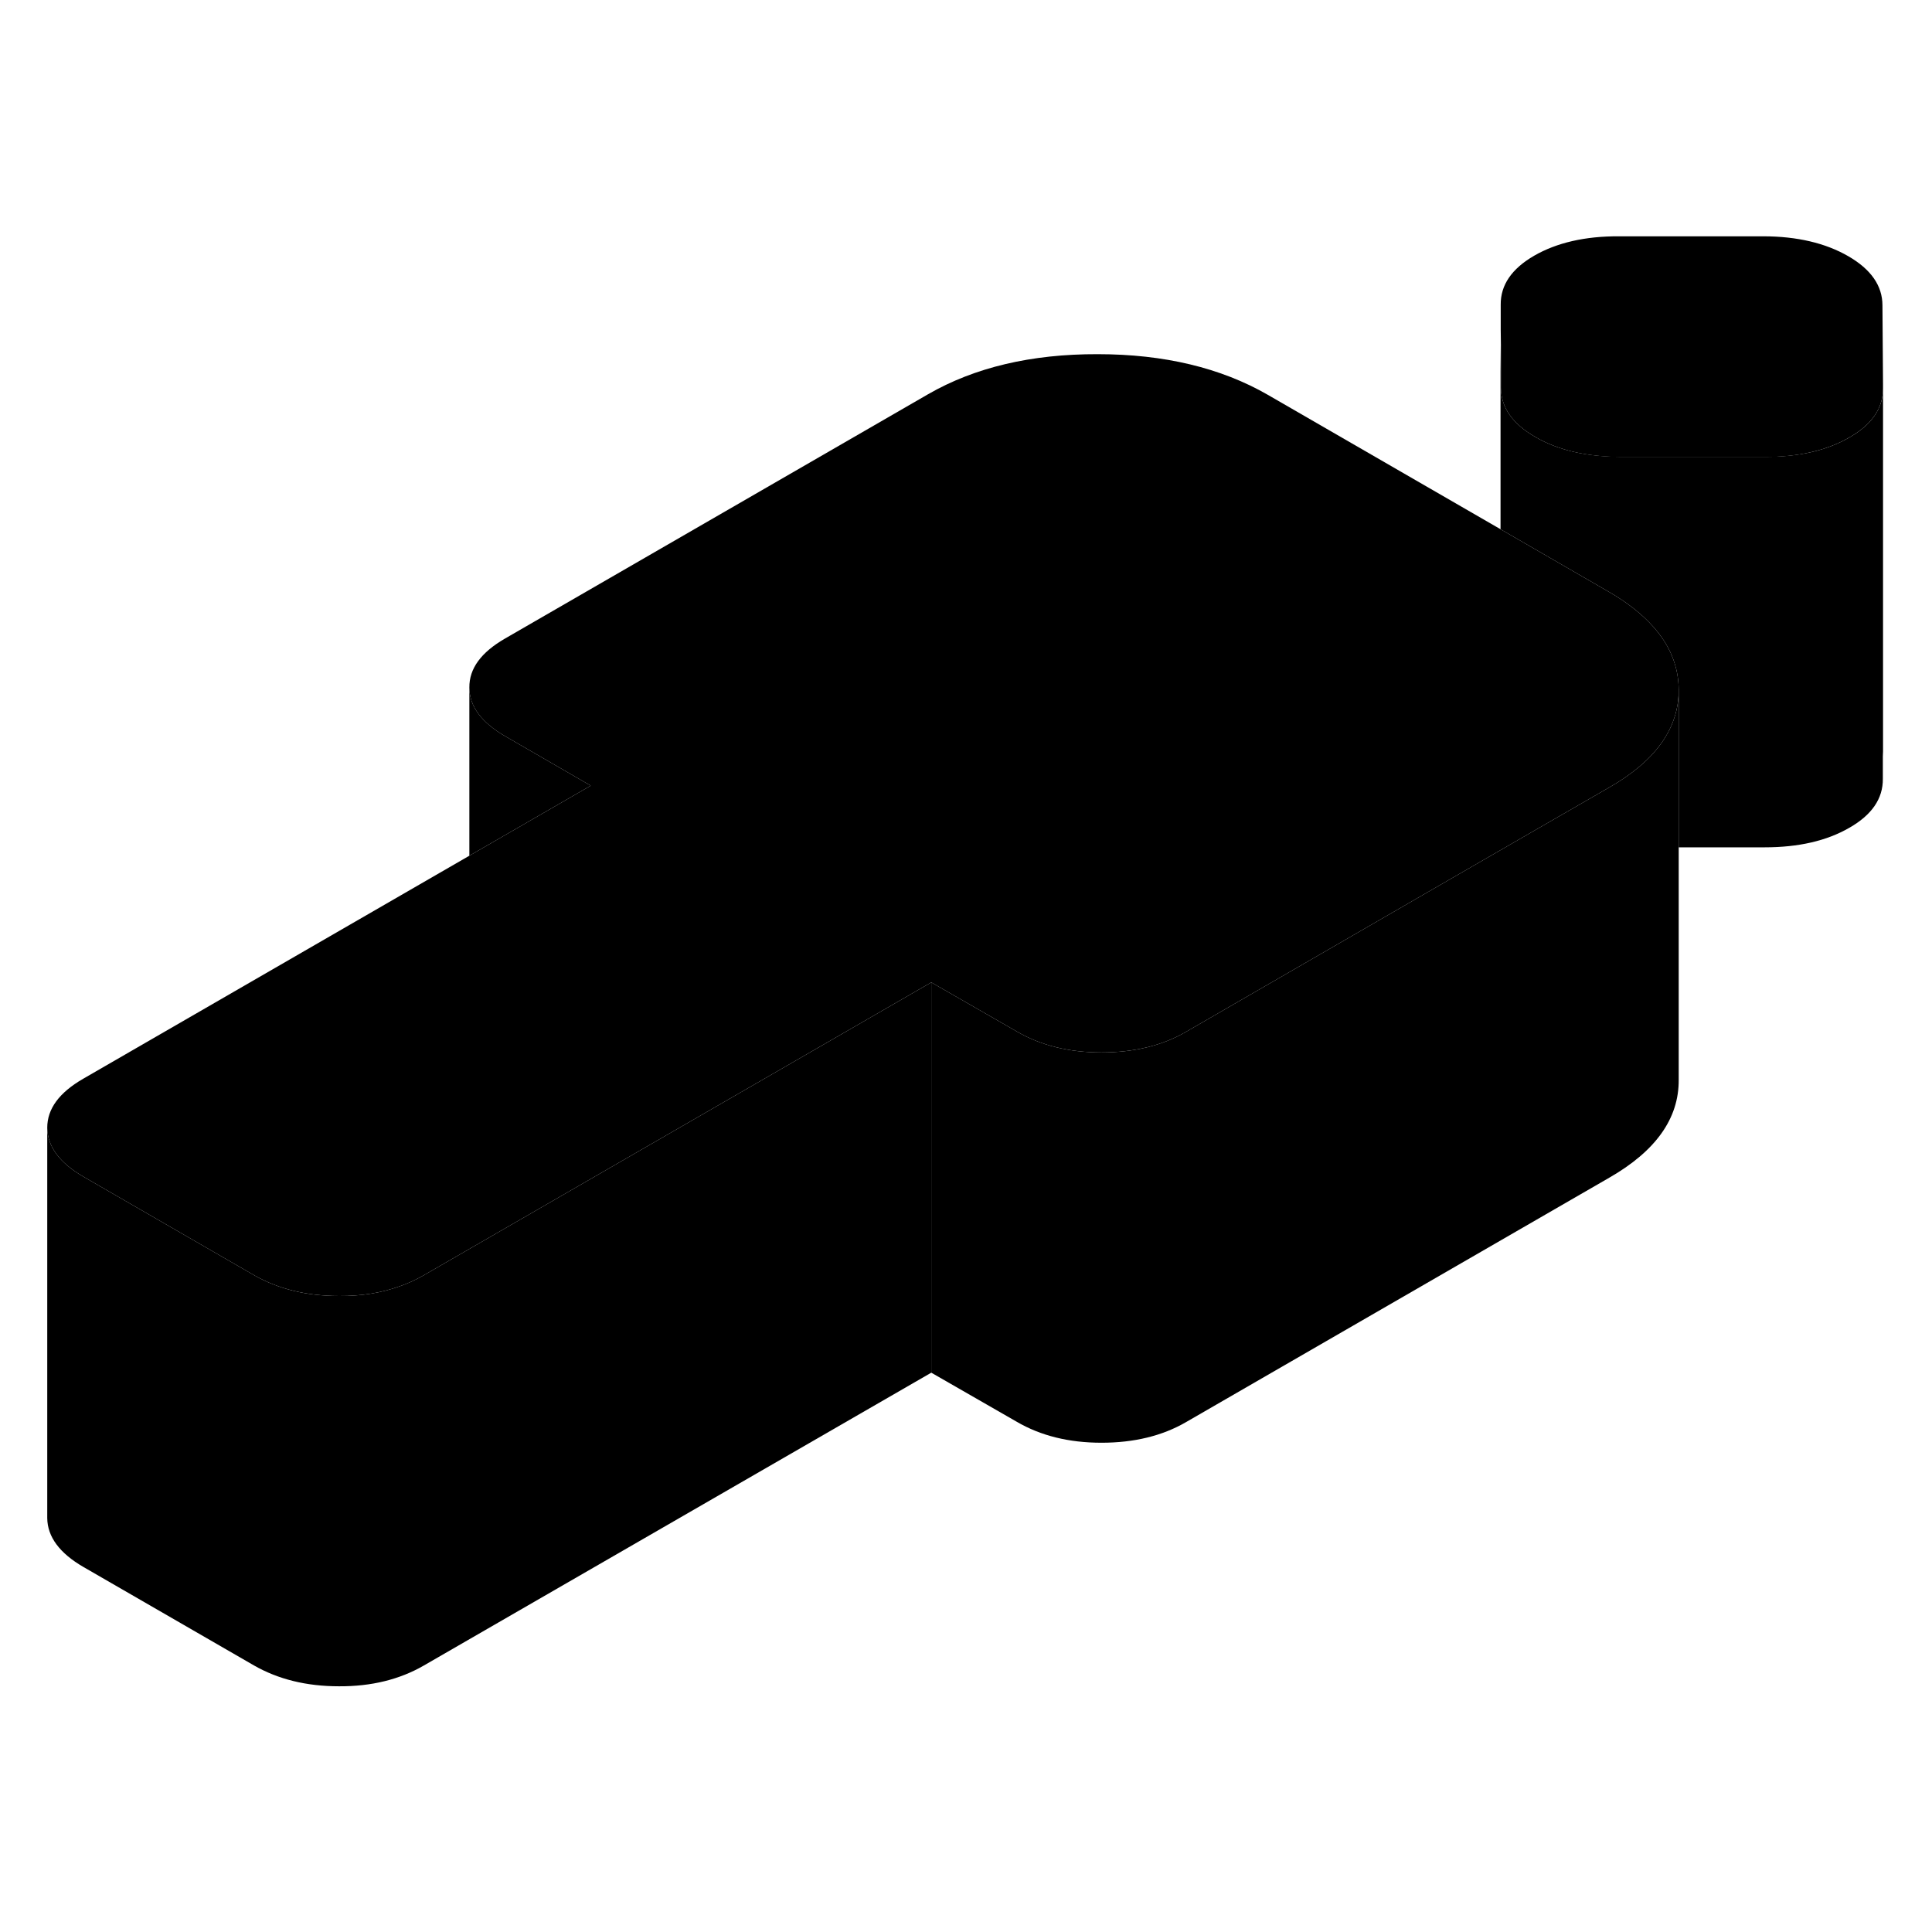 <svg width="24" height="24" viewBox="0 0 99 79" xmlns="http://www.w3.org/2000/svg" stroke-width="1px" stroke-linecap="round" stroke-linejoin="round">
    <path d="M86.021 25.338V25.359C86.021 27.319 84.841 28.989 82.461 30.349L78.801 32.459L73.811 35.339L60.781 42.869C59.561 43.579 58.111 43.929 56.441 43.929C54.771 43.929 53.321 43.569 52.091 42.849L47.721 40.339L21.711 55.349C21.331 55.569 20.921 55.759 20.491 55.909C19.551 56.249 18.511 56.419 17.371 56.409C15.701 56.409 14.251 56.048 13.011 55.339L4.281 50.299C3.051 49.589 2.431 48.749 2.421 47.789C2.421 46.819 3.031 45.989 4.261 45.279L24.051 33.849L30.271 30.259L25.911 27.739C24.671 27.029 24.051 26.189 24.051 25.229C24.041 24.259 24.651 23.429 25.881 22.719L47.561 10.199C49.941 8.829 52.841 8.139 56.251 8.149C59.651 8.149 62.561 8.849 64.961 10.229L76.891 17.119L82.411 20.309C83.371 20.859 84.131 21.459 84.711 22.109C85.581 23.079 86.011 24.159 86.021 25.338Z" class="pr-icon-iso-solid-stroke" stroke-linejoin="round"/>
    <path d="M96.49 9.669V9.909C96.49 10.918 95.921 11.758 94.76 12.418C93.6 13.088 92.16 13.418 90.421 13.418H83.02C81.281 13.399 79.831 13.069 78.671 12.389C77.501 11.719 76.921 10.879 76.91 9.879V7.659L76.9 6.889V5.609C76.891 4.609 77.46 3.769 78.621 3.099C79.77 2.439 81.221 2.099 82.961 2.109H90.35C92.091 2.109 93.551 2.459 94.711 3.129C95.871 3.799 96.461 4.639 96.461 5.649L96.49 9.669Z" class="pr-icon-iso-solid-stroke" stroke-linejoin="round"/>
    <path d="M47.721 40.339V60.339L21.711 75.349C20.481 76.059 19.031 76.419 17.371 76.409C15.701 76.409 14.251 76.049 13.011 75.339L4.281 70.299C3.051 69.589 2.431 68.749 2.421 67.789V47.789C2.431 48.749 3.051 49.589 4.281 50.299L13.011 55.339C14.251 56.049 15.701 56.409 17.371 56.409C18.511 56.419 19.551 56.249 20.491 55.909C20.921 55.759 21.331 55.569 21.711 55.349L47.721 40.339Z" class="pr-icon-iso-solid-stroke" stroke-linejoin="round"/>
    <path d="M86.021 25.359V45.339C86.031 47.309 84.851 48.979 82.461 50.349L60.781 62.869C59.561 63.579 58.111 63.929 56.441 63.929C54.771 63.929 53.321 63.569 52.091 62.849L47.721 60.339V40.339L52.091 42.849C53.321 43.569 54.771 43.929 56.441 43.929C58.111 43.929 59.561 43.579 60.781 42.869L73.811 35.339L78.801 32.459L82.461 30.349C84.841 28.989 86.021 27.319 86.021 25.359Z" class="pr-icon-iso-solid-stroke" stroke-linejoin="round"/>
    <path d="M96.481 28.759V29.909C96.491 30.919 95.921 31.759 94.761 32.419C93.601 33.089 92.161 33.419 90.421 33.419H86.021V25.339C86.011 24.159 85.581 23.079 84.711 22.109C84.131 21.459 83.371 20.859 82.411 20.309L76.891 17.119V7.659L76.911 9.879C76.921 10.879 77.501 11.719 78.671 12.389C79.831 13.069 81.281 13.399 83.021 13.409H90.421C92.161 13.419 93.601 13.089 94.761 12.419C95.921 11.759 96.491 10.919 96.491 9.909V28.509L96.481 28.759Z" class="pr-icon-iso-solid-stroke" stroke-linejoin="round"/>
    <path d="M30.271 30.259L24.051 33.849V25.229C24.051 26.189 24.671 27.029 25.911 27.739L30.271 30.259Z" class="pr-icon-iso-solid-stroke" stroke-linejoin="round"/>
</svg>
